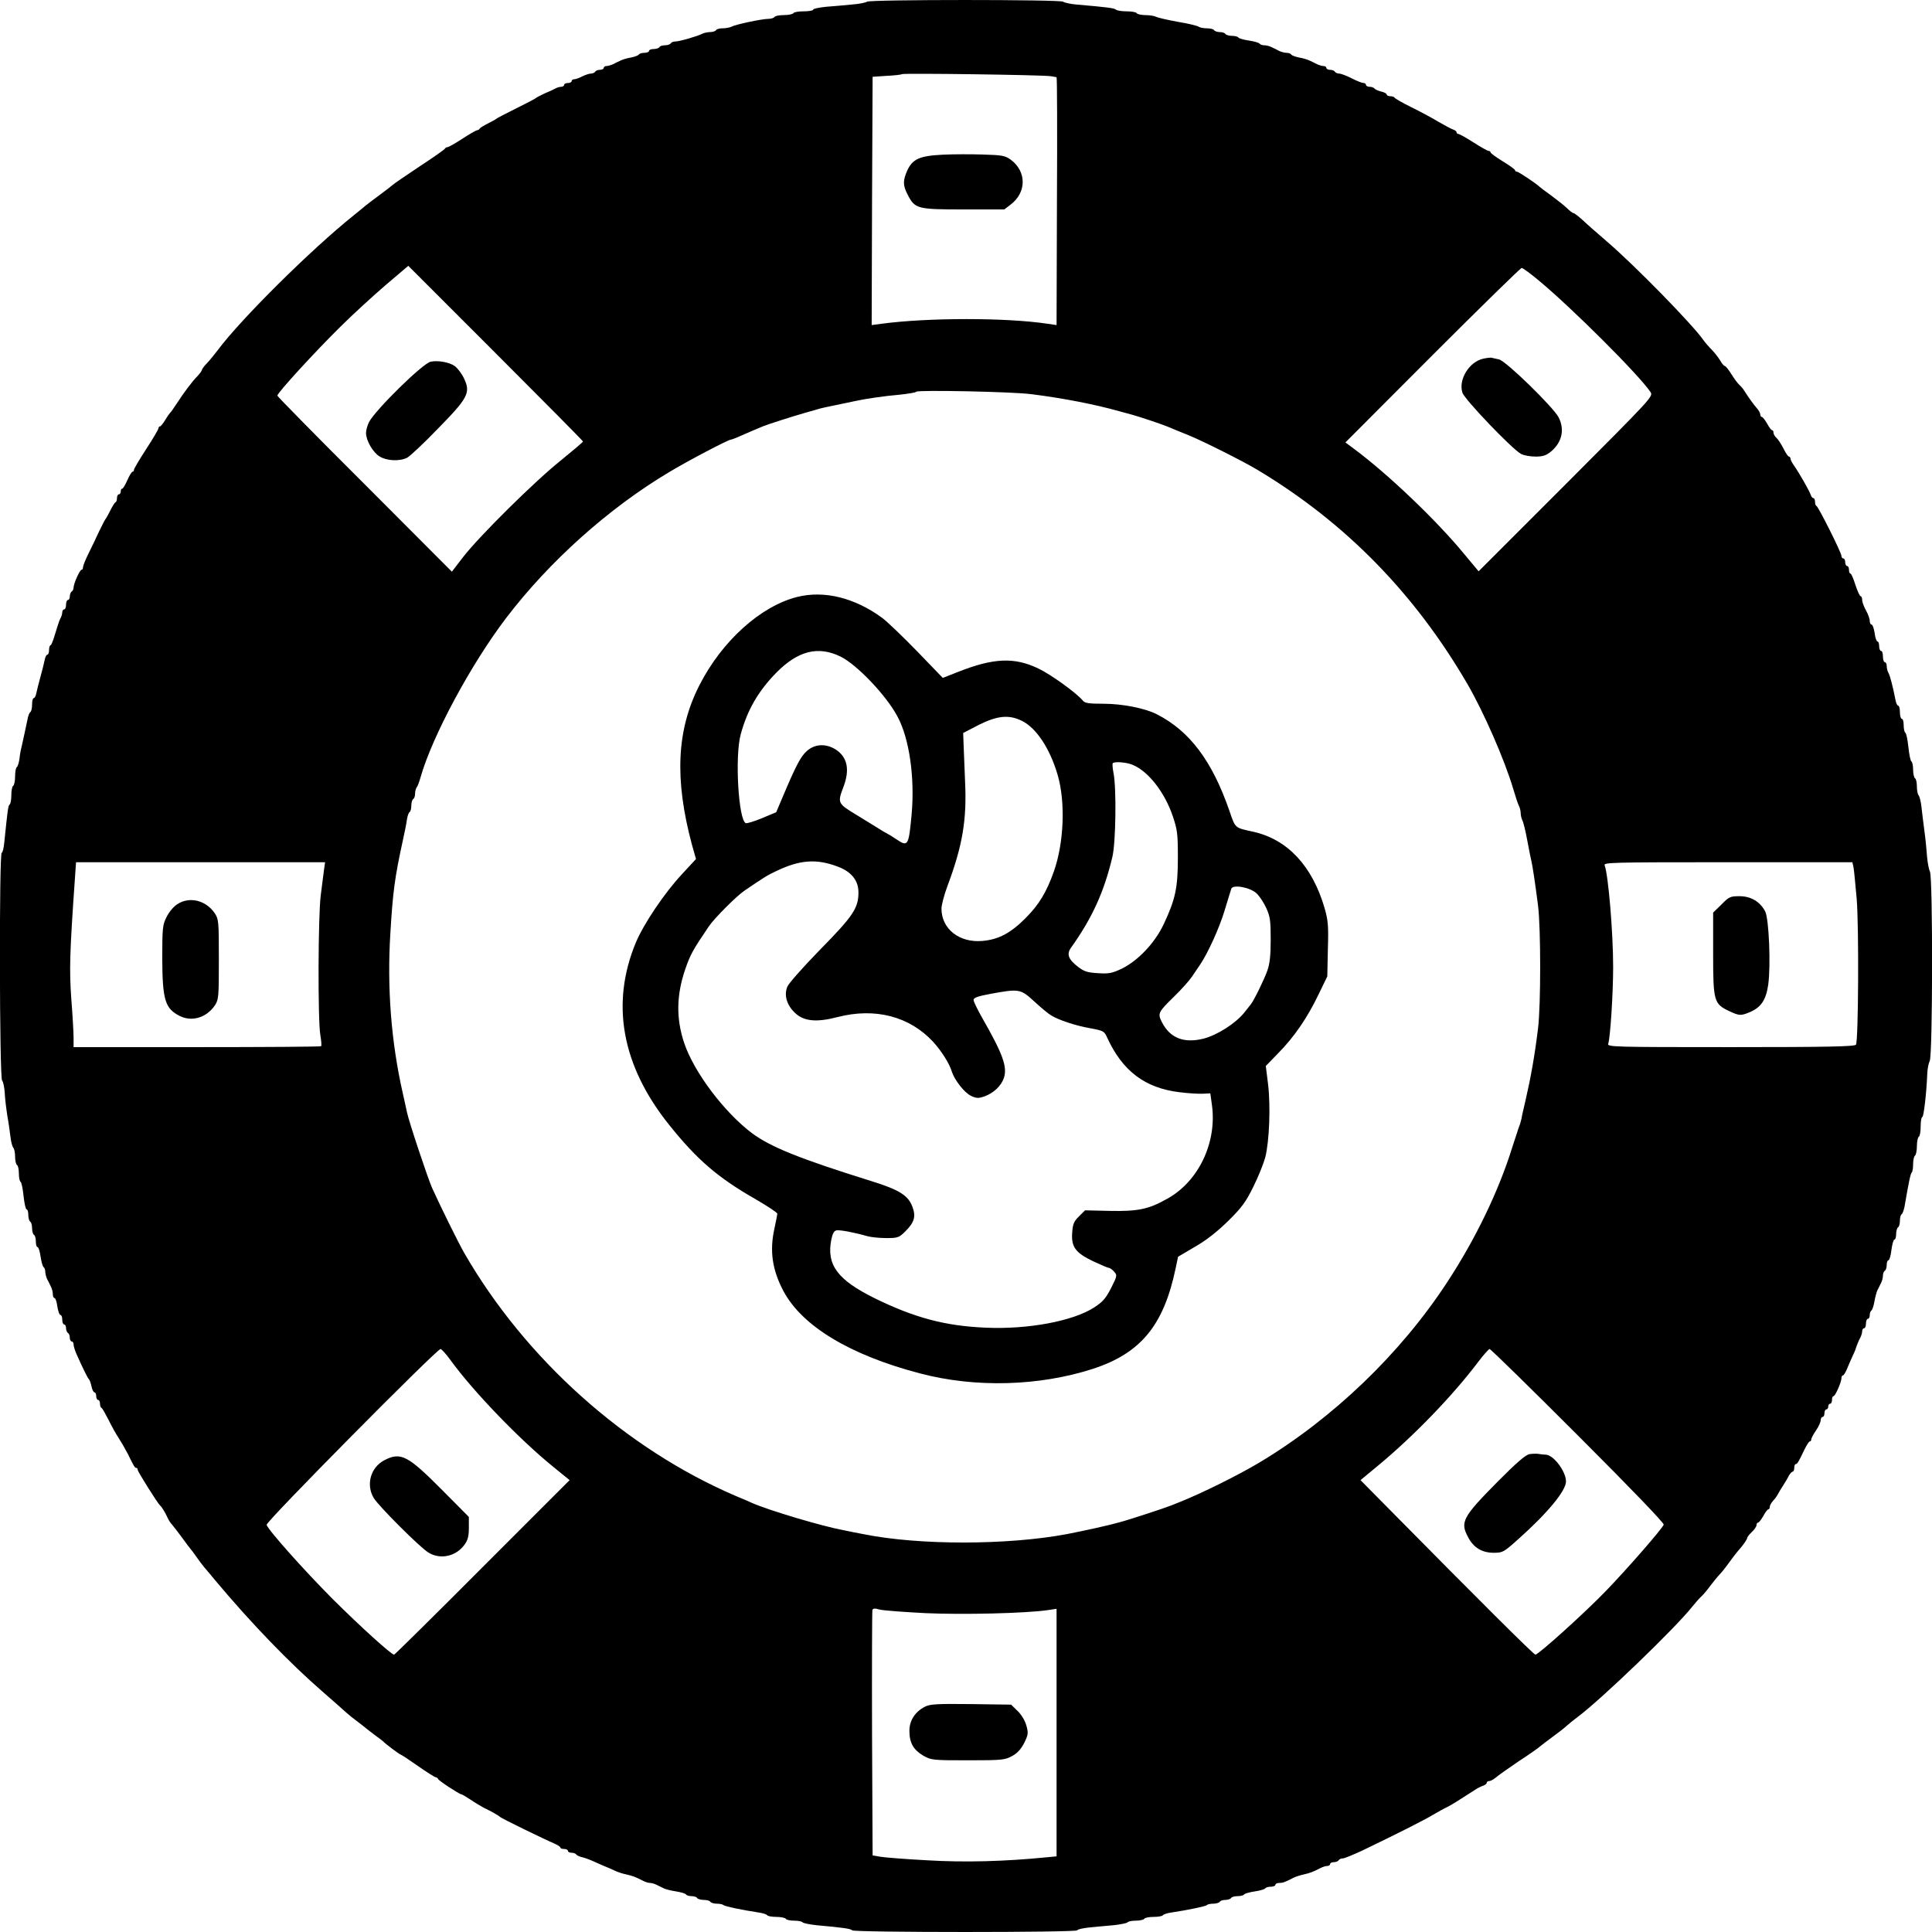 <?xml version="1.0" standalone="no"?>
<!DOCTYPE svg PUBLIC "-//W3C//DTD SVG 20010904//EN"
 "http://www.w3.org/TR/2001/REC-SVG-20010904/DTD/svg10.dtd">
<svg version="1.0" xmlns="http://www.w3.org/2000/svg"
 width="1024pt" height="1024pt" viewBox="0 0 1024 1024"
 preserveAspectRatio="xMidYMid meet">
<g transform="translate(0,1024) scale(0.1,-0.1)"
fill="#000000" stroke="none">
<path d="M4595 10231 c-6 -5 -41 -12 -80 -15 -38 -4 -100 -9 -137 -12 -38 -4
-68 -10 -68 -15 0 -5 -22 -9 -49 -9 -28 0 -53 -4 -56 -10 -3 -5 -26 -10 -50
-10 -24 0 -47 -4 -50 -10 -3 -5 -18 -10 -33 -10 -33 0 -171 -29 -194 -41 -10
-5 -31 -9 -47 -9 -17 0 -33 -4 -36 -10 -3 -5 -17 -10 -31 -10 -13 0 -32 -4
-42 -9 -25 -13 -121 -41 -143 -41 -10 0 -21 -4 -24 -10 -3 -5 -17 -10 -30 -10
-13 0 -27 -4 -30 -10 -3 -5 -17 -10 -31 -10 -13 0 -24 -4 -24 -10 0 -5 -11
-10 -24 -10 -14 0 -27 -4 -30 -9 -3 -5 -22 -12 -42 -16 -20 -3 -45 -11 -55
-16 -11 -5 -28 -13 -39 -19 -11 -5 -27 -10 -35 -10 -8 0 -15 -4 -15 -10 0 -5
-9 -10 -19 -10 -11 0 -23 -4 -26 -10 -3 -5 -14 -10 -23 -10 -9 0 -30 -7 -46
-15 -15 -8 -35 -15 -42 -15 -8 0 -14 -4 -14 -10 0 -5 -9 -10 -20 -10 -11 0
-20 -4 -20 -10 0 -5 -7 -10 -15 -10 -8 0 -23 -4 -33 -10 -9 -5 -35 -17 -57
-26 -22 -10 -42 -21 -45 -24 -3 -3 -50 -28 -105 -55 -55 -27 -102 -52 -105
-55 -3 -3 -23 -14 -45 -25 -22 -11 -41 -23 -43 -27 -2 -5 -8 -8 -13 -8 -4 0
-40 -20 -78 -45 -38 -25 -74 -45 -79 -45 -6 0 -12 -4 -14 -8 -1 -4 -62 -47
-134 -94 -72 -48 -138 -93 -145 -100 -8 -7 -39 -31 -69 -53 -30 -22 -64 -48
-75 -57 -11 -9 -38 -32 -61 -50 -227 -182 -596 -548 -720 -714 -16 -21 -41
-52 -56 -68 -16 -16 -28 -33 -28 -37 0 -4 -10 -18 -22 -31 -30 -30 -75 -91
-112 -148 -16 -25 -32 -47 -36 -50 -3 -3 -15 -20 -25 -37 -11 -18 -23 -33 -27
-33 -4 0 -8 -4 -8 -10 0 -5 -29 -55 -65 -110 -36 -55 -65 -105 -65 -110 0 -6
-3 -10 -7 -10 -5 0 -17 -20 -28 -45 -11 -25 -23 -45 -27 -45 -5 0 -8 -7 -8
-15 0 -8 -4 -15 -10 -15 -5 0 -10 -9 -10 -19 0 -11 -3 -21 -7 -23 -5 -1 -17
-21 -28 -43 -11 -22 -22 -42 -25 -45 -3 -3 -18 -32 -34 -65 -15 -33 -41 -87
-57 -119 -16 -32 -29 -65 -29 -72 0 -8 -3 -14 -8 -14 -9 0 -42 -74 -42 -94 0
-8 -4 -18 -10 -21 -5 -3 -10 -15 -10 -26 0 -10 -4 -19 -10 -19 -5 0 -10 -11
-10 -25 0 -14 -4 -25 -10 -25 -5 0 -10 -7 -10 -15 0 -8 -4 -23 -10 -33 -5 -9
-17 -45 -27 -79 -10 -35 -21 -63 -25 -63 -4 0 -8 -11 -8 -25 0 -14 -4 -25 -9
-25 -5 0 -11 -12 -14 -27 -3 -16 -13 -55 -22 -88 -9 -33 -19 -72 -22 -87 -3
-16 -9 -28 -14 -28 -5 0 -9 -15 -9 -34 0 -19 -4 -37 -9 -40 -5 -3 -11 -18 -14
-33 -7 -36 -26 -121 -33 -153 -4 -14 -9 -42 -11 -63 -3 -20 -9 -40 -14 -43 -5
-3 -9 -25 -9 -49 0 -24 -5 -47 -10 -50 -6 -3 -10 -26 -10 -50 0 -24 -4 -46 -9
-49 -8 -5 -11 -33 -28 -198 -3 -32 -9 -58 -14 -58 -14 0 -12 -1193 2 -1207 6
-6 12 -35 14 -64 1 -30 8 -85 14 -124 7 -38 14 -90 17 -115 3 -25 10 -49 15
-54 5 -6 9 -27 9 -47 0 -21 5 -41 10 -44 6 -3 10 -24 10 -45 0 -21 4 -41 9
-44 5 -3 12 -37 16 -76 4 -38 11 -70 16 -70 5 0 9 -13 9 -29 0 -17 5 -33 10
-36 6 -3 10 -19 10 -35 0 -16 5 -32 10 -35 6 -3 10 -19 10 -36 0 -16 4 -29 9
-29 5 0 12 -22 16 -50 4 -27 11 -52 16 -56 5 -3 9 -14 9 -25 0 -10 5 -28 10
-39 6 -11 15 -29 20 -40 6 -11 10 -29 10 -40 0 -11 4 -20 9 -20 5 0 12 -20 15
-45 4 -25 11 -45 17 -45 5 0 9 -11 9 -25 0 -14 5 -25 10 -25 6 0 10 -9 10 -19
0 -11 5 -23 10 -26 6 -3 10 -15 10 -26 0 -10 5 -19 10 -19 6 0 10 -7 10 -16 0
-9 7 -32 16 -52 31 -70 59 -127 65 -132 4 -3 10 -20 14 -38 3 -17 11 -32 16
-32 5 0 9 -9 9 -20 0 -11 5 -20 10 -20 6 0 10 -9 10 -19 0 -11 3 -21 8 -23 4
-1 20 -30 37 -63 16 -33 41 -78 56 -100 14 -22 34 -57 45 -78 35 -72 39 -77
46 -77 5 0 8 -5 8 -11 0 -9 106 -178 119 -189 9 -7 29 -41 40 -66 5 -11 15
-27 23 -35 7 -8 31 -39 53 -69 22 -30 42 -57 45 -60 3 -3 17 -21 30 -40 13
-19 32 -44 41 -55 10 -11 38 -45 63 -75 185 -221 392 -436 570 -590 54 -47
107 -94 119 -105 12 -11 40 -34 62 -50 22 -17 42 -32 45 -35 3 -3 23 -18 45
-35 22 -16 42 -31 45 -34 10 -12 89 -71 94 -71 3 0 44 -27 91 -60 47 -33 90
-60 95 -60 4 0 10 -4 12 -9 3 -9 113 -81 123 -81 4 0 25 -13 48 -28 23 -16 56
-35 72 -44 38 -18 79 -41 85 -48 6 -7 242 -122 288 -141 17 -8 32 -17 32 -21
0 -5 9 -8 20 -8 11 0 20 -4 20 -10 0 -5 9 -10 19 -10 11 0 22 -4 25 -9 3 -5
18 -12 33 -15 16 -4 48 -16 73 -28 25 -11 56 -25 70 -30 14 -6 32 -14 40 -18
9 -4 31 -11 50 -15 34 -8 46 -12 87 -33 13 -7 30 -12 38 -12 8 0 24 -4 35 -10
11 -5 28 -14 39 -19 10 -5 39 -12 65 -16 25 -4 49 -11 52 -16 3 -5 16 -9 29
-9 13 0 27 -4 30 -10 3 -5 19 -10 35 -10 16 0 32 -4 35 -10 3 -5 19 -10 34
-10 15 0 31 -3 35 -7 7 -7 96 -26 189 -40 20 -3 40 -9 43 -14 3 -5 25 -9 49
-9 24 0 47 -5 50 -10 3 -6 24 -10 45 -10 21 0 41 -4 44 -9 3 -4 36 -11 73 -15
145 -13 184 -19 189 -27 7 -12 1194 -12 1194 0 0 5 28 11 63 15 34 3 92 9 130
12 37 4 70 11 73 15 3 5 23 9 44 9 21 0 42 5 45 10 3 6 26 10 50 10 24 0 46 4
49 9 3 5 23 11 43 14 93 14 182 33 189 39 4 5 20 8 35 8 15 0 31 5 34 10 3 6
17 10 30 10 13 0 27 5 30 10 3 6 19 10 35 10 16 0 31 4 34 9 4 5 29 12 56 16
27 4 52 11 56 16 3 5 16 9 30 9 13 0 24 5 24 10 0 6 9 10 20 10 19 0 28 3 75
27 12 6 36 14 55 18 34 8 46 12 87 33 13 7 30 12 38 12 8 0 15 5 15 10 0 6 9
10 19 10 11 0 23 5 26 10 3 6 13 10 22 10 9 0 54 19 102 41 185 89 328 161
376 190 28 16 61 35 75 41 21 10 62 36 155 96 11 7 28 15 38 18 9 4 17 10 17
15 0 5 6 9 13 9 7 0 22 8 33 17 11 10 66 49 122 87 57 37 108 73 115 80 7 6
37 29 67 51 30 22 64 48 75 59 11 10 36 30 56 45 123 91 519 472 608 585 17
21 39 46 49 55 10 9 31 34 47 56 17 22 37 47 45 55 8 8 29 33 45 55 16 22 33
45 37 50 4 6 21 26 38 46 16 20 30 41 30 46 0 5 11 20 25 33 14 13 25 29 25
37 0 7 4 13 8 13 5 0 17 16 28 35 10 19 22 35 26 35 5 0 8 6 8 13 0 7 8 22 18
33 10 10 21 26 25 34 4 8 16 29 27 45 11 17 25 40 31 53 7 12 16 22 21 22 4 0
8 9 8 20 0 11 3 20 8 20 8 0 15 12 47 79 11 22 23 41 27 41 5 0 8 5 8 11 0 5
11 27 25 47 14 20 25 45 25 54 0 10 5 18 10 18 6 0 10 9 10 20 0 11 5 20 10
20 6 0 10 7 10 15 0 8 5 15 10 15 6 0 10 9 10 20 0 11 3 20 8 20 9 0 42 74 42
95 0 8 3 15 8 15 4 0 13 15 21 33 7 17 20 48 29 67 9 19 17 37 17 40 4 13 17
47 26 62 5 10 9 25 9 33 0 8 5 15 10 15 6 0 10 11 10 25 0 14 5 25 10 25 6 0
10 9 10 19 0 11 4 22 9 25 5 4 12 25 16 48 4 23 11 50 16 60 5 10 14 27 19 38
6 11 10 29 10 39 0 11 5 23 10 26 6 3 10 17 10 31 0 13 4 24 9 24 5 0 13 25
16 55 4 30 11 55 16 55 5 0 9 13 9 29 0 17 5 33 10 36 6 3 10 19 10 35 0 16 4
31 9 34 5 3 11 20 15 38 24 139 32 177 39 184 4 4 7 24 7 45 0 21 5 41 10 44
5 3 10 26 10 50 0 24 5 47 10 50 6 3 10 28 10 56 0 27 4 49 9 49 7 0 22 126
26 230 1 25 7 55 13 67 16 29 17 975 1 1004 -6 12 -12 46 -15 77 -2 31 -8 93
-14 137 -6 44 -13 103 -16 130 -3 28 -10 54 -15 60 -5 5 -9 26 -9 46 0 21 -4
41 -10 44 -5 3 -10 24 -10 45 0 21 -4 41 -9 44 -5 3 -12 37 -16 76 -4 39 -11
73 -16 76 -5 3 -9 21 -9 40 0 19 -4 34 -10 34 -5 0 -10 16 -10 35 0 19 -4 35
-9 35 -5 0 -11 12 -14 28 -15 76 -29 129 -37 144 -6 10 -10 27 -10 38 0 11 -4
20 -10 20 -5 0 -10 14 -10 30 0 17 -4 30 -10 30 -5 0 -10 11 -10 25 0 14 -4
25 -9 25 -5 0 -12 20 -15 45 -4 25 -11 45 -17 45 -5 0 -9 9 -9 20 0 11 -9 35
-20 55 -11 20 -20 44 -20 55 0 11 -4 20 -8 20 -5 0 -17 27 -28 60 -10 33 -22
60 -26 60 -5 0 -8 9 -8 20 0 11 -4 20 -10 20 -5 0 -10 9 -10 20 0 11 -4 20
-10 20 -5 0 -10 6 -10 14 0 17 -122 260 -132 264 -5 2 -8 12 -8 23 0 10 -4 19
-9 19 -5 0 -11 8 -14 18 -7 21 -62 117 -88 154 -10 14 -19 31 -19 37 0 6 -4
11 -8 11 -5 0 -18 20 -30 44 -12 24 -29 49 -37 56 -8 7 -15 19 -15 26 0 8 -3
14 -8 14 -4 0 -16 16 -26 35 -11 19 -23 35 -28 35 -4 0 -8 6 -8 13 0 7 -8 22
-18 33 -16 18 -45 58 -67 93 -5 9 -17 23 -26 31 -9 8 -28 34 -43 58 -14 23
-30 42 -34 42 -4 0 -16 13 -25 30 -10 16 -30 42 -45 57 -15 15 -35 38 -44 51
-56 81 -363 395 -511 522 -48 41 -106 92 -128 113 -22 20 -44 37 -48 37 -5 0
-21 12 -37 28 -16 15 -54 45 -84 67 -30 21 -57 42 -60 45 -13 14 -111 80 -120
80 -6 0 -10 4 -10 8 0 4 -29 25 -65 47 -36 22 -65 43 -65 48 0 4 -4 7 -10 7
-5 0 -41 20 -80 45 -39 25 -75 45 -80 45 -6 0 -10 4 -10 9 0 5 -8 11 -17 14
-10 3 -45 22 -78 41 -33 20 -98 55 -145 78 -47 23 -86 46 -88 50 -2 4 -12 8
-23 8 -10 0 -19 4 -19 9 0 5 -13 12 -30 16 -16 4 -32 11 -35 16 -4 5 -15 9
-26 9 -10 0 -19 5 -19 10 0 6 -6 10 -13 10 -8 0 -36 11 -63 25 -27 14 -57 25
-66 25 -9 0 -20 5 -23 10 -3 6 -15 10 -26 10 -10 0 -19 5 -19 10 0 6 -7 10
-15 10 -8 0 -24 5 -35 10 -11 6 -28 14 -39 19 -10 5 -35 13 -55 16 -20 4 -39
11 -42 16 -3 5 -14 9 -25 9 -10 0 -28 5 -39 10 -11 6 -29 15 -40 20 -11 6 -29
10 -39 10 -11 0 -22 4 -25 9 -4 5 -29 12 -56 16 -27 4 -52 11 -56 16 -3 5 -18
9 -34 9 -16 0 -32 5 -35 10 -3 6 -17 10 -30 10 -13 0 -27 5 -30 10 -3 6 -21
10 -39 10 -17 0 -36 4 -42 8 -5 5 -54 17 -109 26 -55 10 -108 22 -117 27 -10
5 -36 9 -57 9 -22 0 -43 5 -46 10 -3 6 -28 10 -54 10 -26 0 -51 4 -56 9 -9 8
-45 13 -210 27 -33 3 -64 10 -70 15 -12 12 -1028 12 -1040 0z m975 -395 c14
-2 27 -5 30 -5 3 -1 4 -296 2 -657 l-2 -657 -48 7 c-219 33 -632 33 -880 0
l-52 -7 2 658 3 658 75 5 c41 2 77 6 80 9 6 6 755 -4 790 -11z m-2480 -1936
c0 -3 -53 -48 -117 -100 -138 -110 -433 -402 -518 -512 l-60 -78 -462 463
c-255 254 -463 466 -463 470 0 15 203 236 332 363 67 67 177 167 242 223 l120
102 463 -463 c255 -255 463 -465 463 -468z m5065 854 c175 -145 532 -501 593
-592 15 -23 9 -29 -448 -487 l-463 -463 -76 91 c-146 178 -405 425 -583 557
l-47 35 462 463 c254 254 467 462 472 462 6 0 47 -30 90 -66z m-2690 -603
c168 -21 342 -55 465 -90 19 -5 51 -14 70 -19 40 -11 154 -49 188 -63 43 -18
67 -28 112 -46 72 -29 290 -138 366 -184 465 -279 832 -654 1112 -1135 86
-148 197 -402 242 -554 12 -41 26 -83 31 -92 5 -10 9 -27 9 -38 0 -11 4 -28 9
-38 5 -9 17 -57 26 -107 9 -49 19 -99 22 -110 6 -25 19 -111 35 -235 15 -122
15 -527 0 -650 -18 -147 -38 -259 -67 -385 -9 -38 -19 -81 -21 -95 -3 -14 -9
-34 -14 -45 -4 -11 -20 -60 -36 -110 -71 -228 -194 -483 -343 -710 -248 -380
-607 -724 -998 -958 -109 -65 -304 -162 -420 -208 -13 -5 -33 -13 -45 -18 -29
-12 -220 -75 -273 -89 -55 -16 -183 -44 -280 -63 -314 -59 -784 -60 -1080 0
-27 5 -73 14 -101 20 -119 22 -399 106 -488 145 -17 8 -56 25 -86 37 -584 250
-1116 726 -1440 1289 -31 54 -126 247 -170 344 -24 55 -124 355 -133 401 -4
17 -13 62 -22 100 -62 273 -84 560 -66 849 13 217 23 295 66 491 10 44 20 95
22 113 3 18 9 35 14 38 5 3 9 18 9 34 0 16 5 32 10 35 6 3 10 16 10 29 0 12 4
26 8 32 5 5 14 29 21 54 61 216 266 598 454 845 228 299 542 581 864 773 96
58 313 172 327 172 3 0 28 9 54 21 43 19 62 27 117 50 27 11 159 53 215 69 25
7 56 16 70 20 14 5 59 15 100 23 41 9 89 18 105 22 56 12 150 26 232 33 45 5
86 11 90 16 10 10 511 0 608 -13z m-3748 -2523 c-3 -24 -11 -83 -17 -133 -14
-106 -16 -665 -2 -742 5 -29 7 -55 4 -58 -3 -3 -299 -5 -659 -5 l-653 0 0 48
c0 26 -5 119 -12 206 -11 155 -9 241 19 639 l6 87 660 0 660 0 -6 -42z m8107
15 c3 -16 10 -91 17 -169 12 -151 9 -750 -4 -771 -7 -10 -150 -13 -663 -13
-630 0 -655 1 -650 18 11 34 26 266 26 407 0 185 -26 490 -45 538 -7 16 28 17
653 17 l660 0 6 -27z m-7437 -2611 c122 -168 367 -422 546 -567 l86 -70 -462
-462 c-254 -255 -465 -463 -468 -463 -15 0 -178 148 -325 294 -151 152 -340
363 -351 394 -6 15 902 932 922 932 5 0 29 -26 52 -58z m5977 -401 c284 -284
457 -464 454 -472 -9 -23 -193 -234 -307 -352 -111 -115 -357 -337 -373 -337
-9 0 -309 299 -760 756 l-167 169 87 72 c193 159 403 377 537 555 28 37 55 67
60 68 6 0 217 -207 469 -459z m-3459 -941 c199 -9 531 -1 648 16 l47 7 0 -656
0 -656 -52 -5 c-221 -22 -435 -28 -633 -16 -115 6 -228 15 -250 19 l-40 7 -3
644 c-1 355 0 650 2 657 4 9 14 9 38 2 18 -5 127 -13 243 -19z"/>
<path d="M4995 9420 c-121 -6 -158 -23 -186 -83 -24 -54 -24 -79 1 -127 39
-77 50 -80 296 -80 l217 0 34 26 c84 64 85 174 1 237 -30 22 -45 25 -148 28
-63 2 -160 2 -215 -1z"/>
<path d="M2283 8323 c-42 -8 -293 -255 -327 -320 -9 -18 -16 -44 -16 -58 0
-40 37 -104 73 -125 38 -23 106 -26 145 -6 15 8 88 76 162 153 161 164 175
191 140 266 -12 26 -35 56 -50 67 -28 20 -89 31 -127 23z"/>
<path d="M7862 8339 c-75 -16 -133 -111 -111 -180 12 -37 264 -300 311 -325
15 -8 49 -14 77 -14 39 0 56 6 82 27 58 49 73 116 40 181 -29 55 -279 299
-316 307 -17 4 -34 8 -40 9 -5 1 -25 -1 -43 -5z"/>
<path d="M4225 7076 c-194 -49 -399 -234 -518 -468 -121 -237 -133 -498 -39
-847 l21 -74 -75 -81 c-93 -100 -202 -262 -244 -362 -134 -323 -75 -651 175
-964 148 -185 257 -280 458 -395 64 -37 117 -72 117 -78 -1 -7 -7 -41 -15 -77
-27 -120 -12 -221 48 -334 99 -185 352 -338 722 -435 294 -78 634 -68 918 24
254 83 375 231 438 532 l13 62 90 53 c61 35 119 81 177 138 72 71 93 101 132
180 26 52 54 122 63 155 22 85 29 274 15 389 l-12 96 65 67 c85 86 155 188
214 311 l47 97 3 144 c4 126 1 154 -18 220 -65 221 -195 361 -375 402 -103 23
-96 16 -130 115 -91 261 -209 419 -383 508 -62 32 -183 56 -283 56 -78 0 -99
3 -110 17 -33 40 -170 139 -236 170 -127 61 -238 56 -427 -19 l-79 -31 -136
141 c-75 77 -158 157 -185 177 -146 107 -307 147 -451 111z m230 -316 c86 -42
243 -206 302 -318 63 -117 92 -323 75 -516 -16 -172 -19 -176 -83 -133 -19 13
-41 26 -49 30 -8 4 -27 15 -42 25 -15 9 -68 42 -117 72 -101 61 -103 64 -71
148 36 94 21 161 -43 201 -51 31 -108 28 -150 -9 -32 -28 -57 -74 -129 -245
l-34 -80 -74 -31 c-41 -17 -80 -29 -87 -27 -39 15 -59 355 -27 471 35 129 93
229 189 327 115 116 221 143 340 85z m960 -340 c77 -37 150 -147 191 -288 42
-145 33 -359 -20 -510 -39 -111 -80 -178 -150 -248 -80 -80 -142 -113 -227
-121 -123 -12 -219 63 -219 171 0 19 14 72 31 118 81 216 104 353 94 558 -3
80 -7 170 -8 200 l-2 55 83 43 c98 49 159 55 227 22z m589 -234 c83 -35 169
-145 212 -272 24 -71 27 -93 27 -219 0 -160 -13 -221 -74 -351 -47 -101 -136
-195 -223 -238 -51 -24 -68 -28 -126 -24 -55 3 -74 9 -104 32 -53 40 -64 68
-40 102 112 157 176 296 220 483 18 75 22 364 6 443 -5 26 -7 50 -4 53 10 10
73 5 106 -9z m-1567 -538 c75 -27 113 -74 113 -138 0 -83 -28 -125 -202 -302
-88 -90 -166 -178 -174 -196 -20 -44 -5 -98 39 -140 47 -45 113 -52 225 -23
200 52 383 4 508 -131 43 -47 87 -116 99 -158 14 -44 66 -111 101 -128 30 -14
40 -14 72 -3 48 17 89 56 103 98 19 59 -6 127 -115 318 -25 44 -46 87 -46 95
0 12 23 20 93 33 149 27 156 26 229 -41 35 -32 74 -65 88 -73 40 -25 129 -55
209 -69 69 -13 74 -15 89 -49 81 -177 200 -268 384 -290 46 -6 101 -9 123 -8
l40 2 9 -65 c26 -197 -72 -403 -238 -494 -99 -56 -156 -67 -305 -64 l-130 3
-32 -32 c-27 -26 -33 -41 -36 -85 -6 -77 17 -108 111 -153 41 -19 78 -35 83
-35 6 0 18 -9 28 -20 17 -19 17 -22 -16 -87 -28 -55 -44 -73 -90 -103 -112
-72 -349 -117 -574 -107 -216 9 -379 53 -591 157 -195 97 -254 176 -228 309 7
33 14 47 28 50 19 3 98 -12 163 -31 18 -5 63 -10 99 -10 61 0 68 2 99 32 51
50 61 81 41 134 -23 61 -70 90 -221 137 -375 117 -529 179 -628 252 -147 110
-309 324 -361 480 -43 129 -41 253 6 390 27 78 39 100 125 227 28 42 146 160
187 188 105 72 125 84 172 106 124 59 211 65 321 24z m2223 -143 c16 -15 39
-50 52 -79 20 -44 23 -67 23 -166 0 -85 -5 -128 -18 -165 -18 -50 -71 -158
-88 -179 -5 -6 -21 -26 -35 -44 -46 -57 -144 -119 -215 -137 -104 -26 -177 3
-220 86 -24 48 -22 53 66 139 37 36 79 83 93 104 15 22 35 51 44 65 41 61 101
193 129 286 17 55 32 106 35 114 8 25 100 8 134 -24z"/>
<path d="M939 5447 c-19 -12 -44 -42 -56 -67 -21 -41 -23 -57 -23 -220 1 -221
15 -266 93 -305 64 -32 141 -9 185 55 21 32 22 42 22 245 0 203 -1 213 -22
245 -47 69 -135 90 -199 47z"/>
<path d="M9124 5446 l-44 -43 0 -218 c0 -251 4 -266 85 -304 53 -25 62 -25
106 -7 63 26 89 65 101 147 14 102 4 348 -16 388 -27 52 -76 81 -136 81 -49 0
-56 -3 -96 -44z"/>
<path d="M2040 2502 c-75 -37 -102 -130 -59 -202 27 -44 245 -262 290 -289 63
-39 147 -20 191 42 18 24 23 46 23 89 l0 58 -145 146 c-177 178 -216 199 -300
156z"/>
<path d="M8107 2533 c-20 -3 -70 -46 -169 -146 -186 -188 -200 -214 -157 -294
29 -56 74 -83 136 -83 48 0 53 3 131 73 155 138 252 256 252 305 0 54 -67 142
-108 142 -9 0 -26 2 -37 4 -11 2 -33 1 -48 -1z"/>
<path d="M4902 1194 c-52 -27 -82 -73 -82 -128 0 -63 21 -100 73 -131 43 -24
48 -25 238 -25 182 0 196 2 234 23 28 15 47 37 64 70 21 43 22 52 11 91 -7 26
-26 58 -47 78 l-34 33 -212 3 c-182 2 -217 0 -245 -14z"/>
</g>
</svg>
